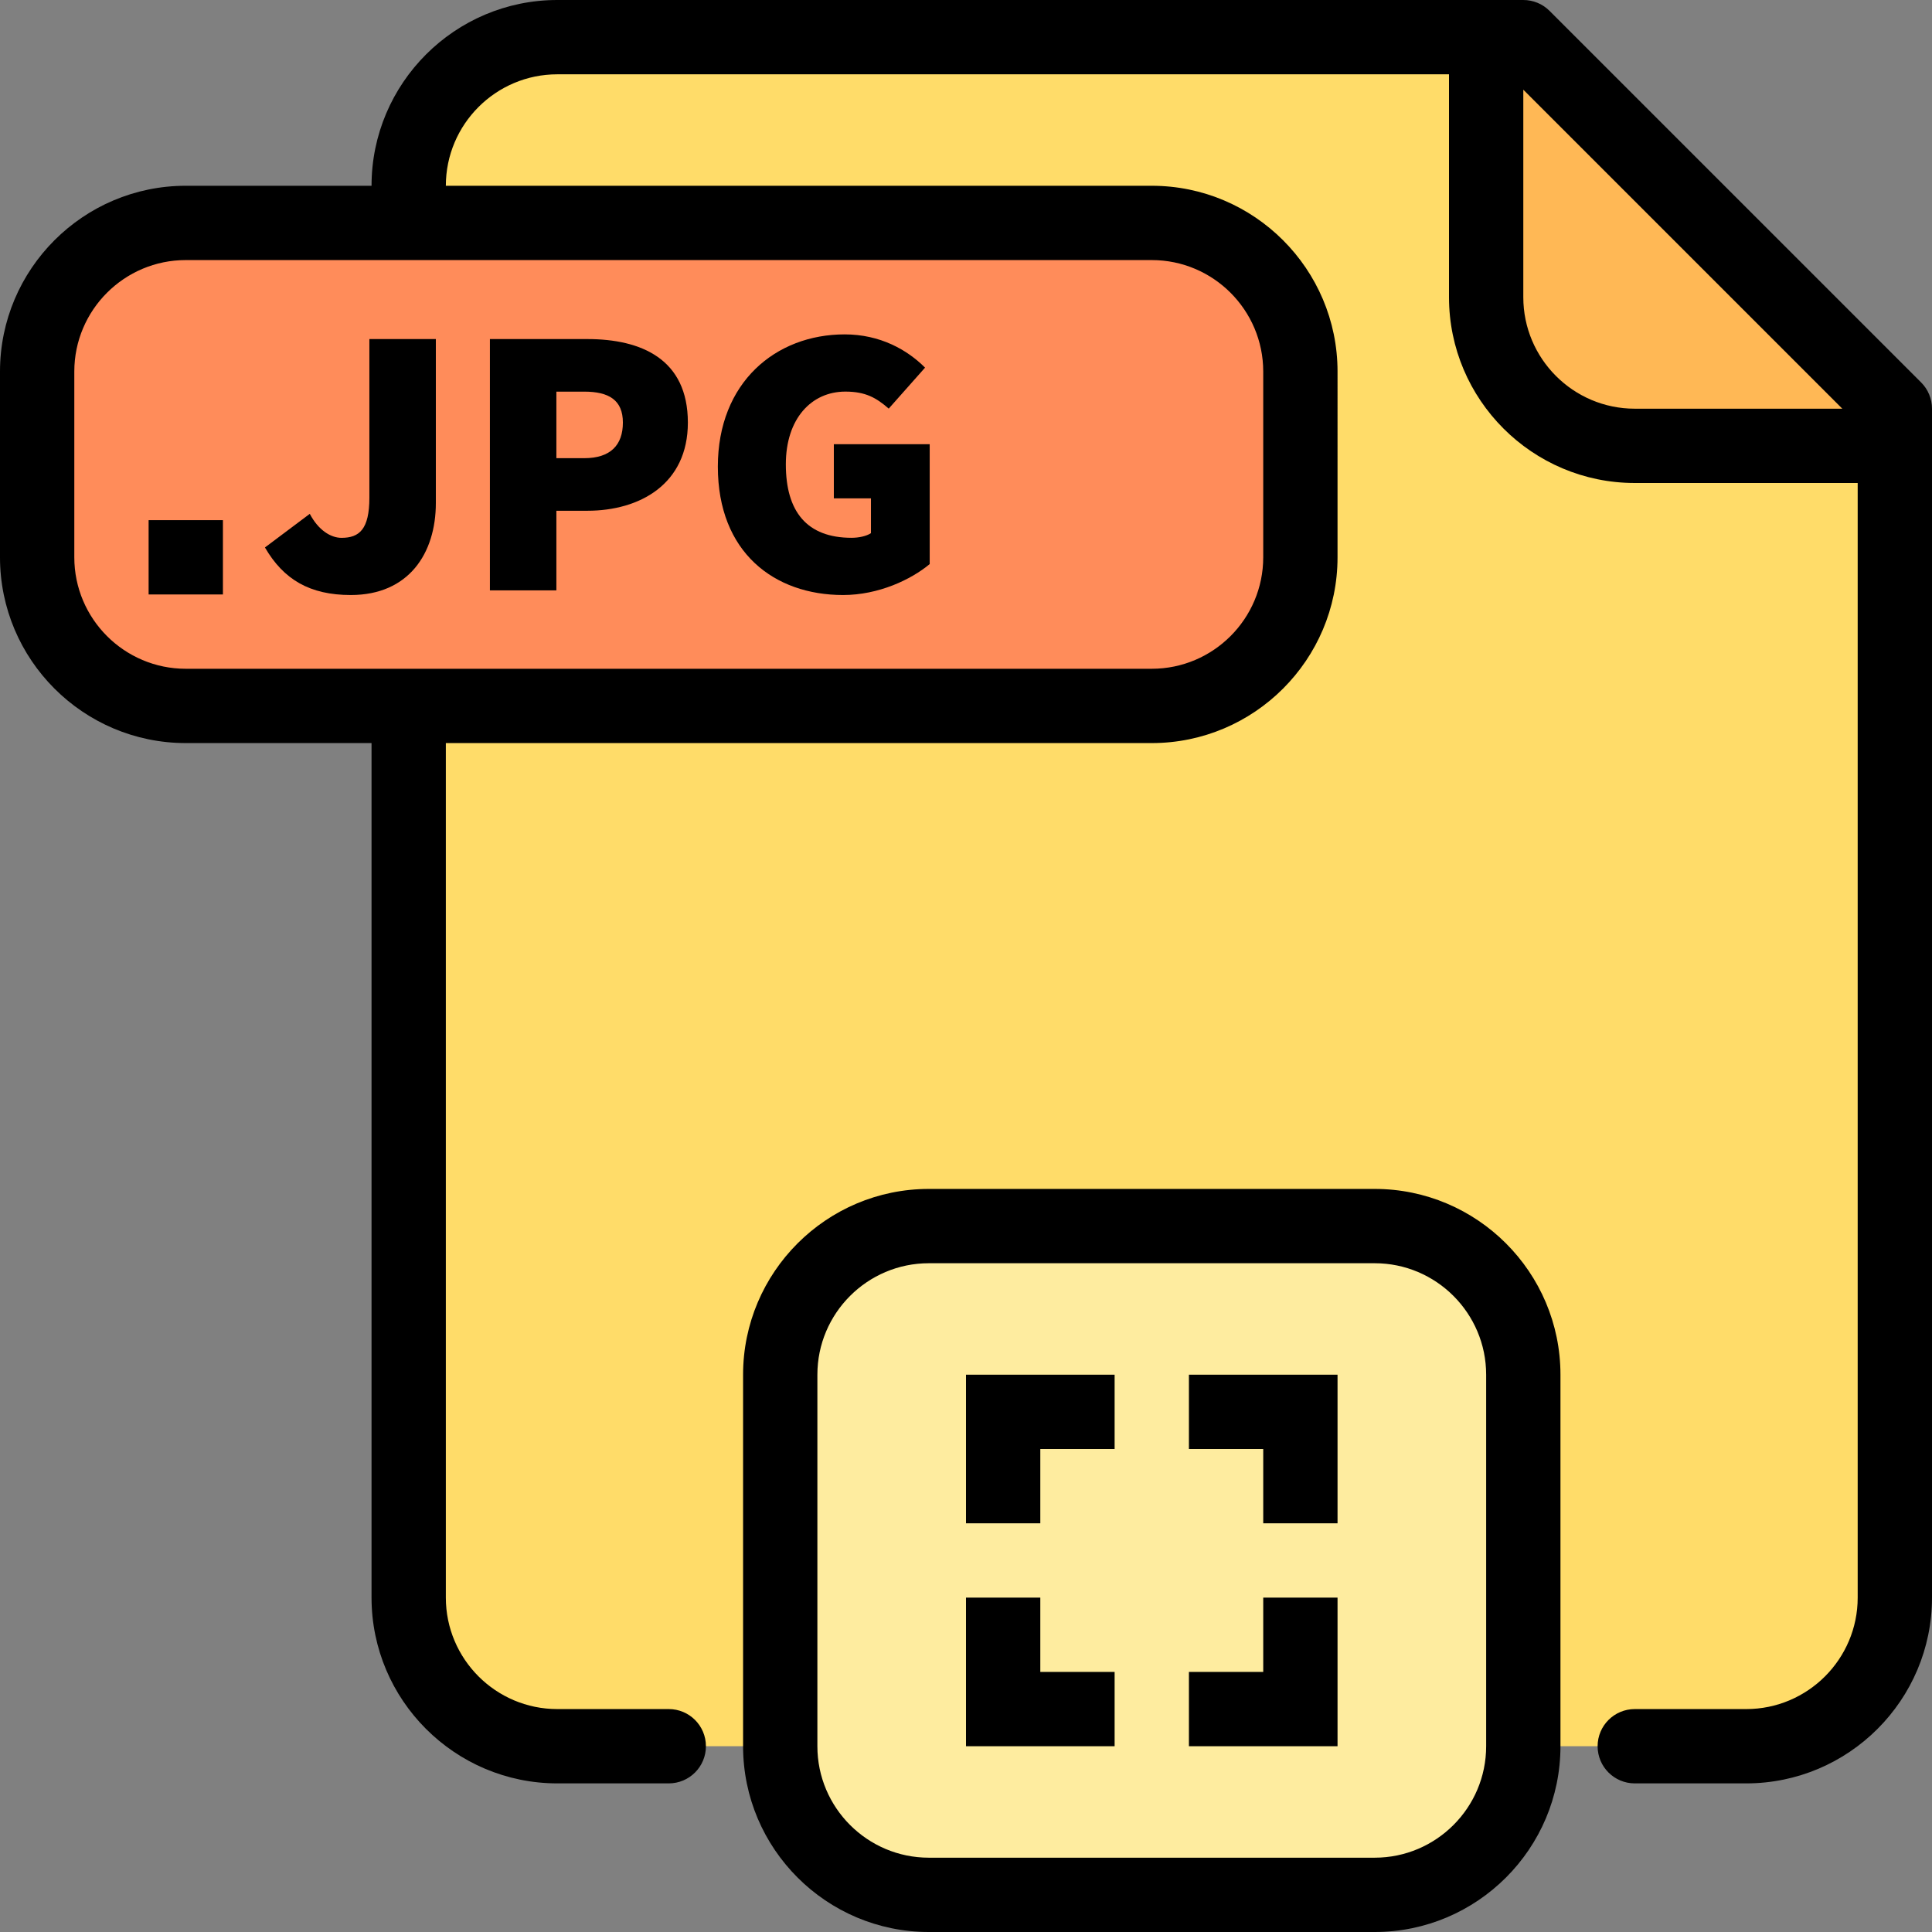 <?xml version="1.0" encoding="iso-8859-1"?>
<!-- Generator: Adobe Illustrator 19.0.0, SVG Export Plug-In . SVG Version: 6.00 Build 0)  -->
<svg version="1.1" id="Capa_1" xmlns="http://www.w3.org/2000/svg" xmlns:xlink="http://www.w3.org/1999/xlink" x="0px" y="0px"
	 viewBox="0 0 416 416" style="enable-background:new 0 0 416 416;" xml:space="preserve">
<rect x="0" y="0" width="416" height="416" fill="#808080" stroke="none"/>
<path style="fill:#FFDC69;" d="M320,8H120c-17.672,0-32,14.328-32,32v8H40C22.328,48,8,62.328,8,80v40c0,17.672,14.328,32,32,32h48
	v56v104v32c0,17.68,14.32,32,32,32h24h24c0,17.672,14.328,32,32,32h96c17.672,0,32-14.328,32-32h24h24c17.672,0,32-14.328,32-32V96
	v-8L328,8H320z M280,80c0-17.672-14.328-32-32-32C265.68,48,280,62.32,280,80z M280,120c0,17.68-14.32,32-32,32
	C265.672,152,280,137.672,280,120z"/>
<path style="fill:#FFB855;" d="M328,8h-8v56c0,17.672,14.328,32,32,32h56v-8L328,8z"/>
<path style="fill:#FF8C5A;" d="M280,80v40c0,17.672-14.328,32-32,32H40c-17.672,0-32-14.328-32-32V80c0-17.672,14.328-32,32-32h208
	C265.672,48,280,62.328,280,80z"/>
<path style="fill:#FEEC9F;" d="M296,408h-96c-17.672,0-32-14.328-32-32v-80c0-17.672,14.328-32,32-32h96c17.672,0,32,14.328,32,32
	v80C328,393.672,313.672,408,296,408z"/>
<path d="M75.536,128.12c12.488,0,18.312-8.992,18.312-19.816V73.008H79.536v34.136c0,6.832-2.168,8.664-6,8.664
	c-2.328,0-4.992-1.664-6.832-5.168l-9.656,7.24C61.056,124.792,66.712,128.12,75.536,128.12z"/>
<path d="M119.8,109.976h6.664c11.32,0,21.648-5.744,21.648-18.984c0-13.656-9.992-17.984-21.648-17.984h-20.976v54.112H119.8
	V109.976z M119.8,84.328h6c5.328,0,8.32,1.832,8.32,6.664s-2.664,7.664-8.32,7.664h-6L119.8,84.328L119.8,84.328z"/>
<path d="M181.536,128.12c7.664,0,14.656-3.336,18.648-6.664V95.648h-20.64v11.656h7.992v7.496c-1,0.664-2.664,1-4.168,1
	c-9.656,0-14.16-5.664-14.16-15.824c0-9.824,5.496-15.656,12.824-15.656c4.328,0,6.664,1.336,9.328,3.664l7.824-8.824
	c-3.832-3.832-9.656-7.16-17.312-7.16c-14.824,0-27.304,10.328-27.304,28.472C154.568,118.96,166.72,128.12,181.536,128.12z"/>
<rect x="32" y="112" width="16" height="16"/>
<path d="M333.656,2.344C332.16,0.84,330.128,0,328,0h-8H120C97.944,0,80,17.944,80,40H40C17.944,40,0,57.944,0,80v40
	c0,22.056,17.944,40,40,40h40v184c0,22.056,17.944,40,40,40h24c4.424,0,8-3.584,8-8s-3.576-8-8-8h-24c-13.232,0-24-10.768-24-24V160
	h152c22.056,0,40-17.944,40-40V80c0-22.056-17.944-40-40-40H96c0-13.232,10.768-24,24-24h192v48c0,22.056,17.944,40,40,40h48v240
	c0,13.232-10.768,24-24,24h-24c-4.424,0-8,3.584-8,8s3.576,8,8,8h24c22.056,0,40-17.944,40-40V96v-8c0-2.12-0.84-4.16-2.344-5.656
	L333.656,2.344z M248,56c13.232,0,24,10.768,24,24v40c0,13.232-10.768,24-24,24H40c-13.232,0-24-10.768-24-24V80
	c0-13.232,10.768-24,24-24H248z M352,88c-13.232,0-24-10.768-24-24V19.312L396.688,88H352z"/>
<path d="M296,416c22.056,0,40-17.944,40-40v-80c0-22.056-17.944-40-40-40h-96c-22.056,0-40,17.944-40,40v80
	c0,22.056,17.944,40,40,40H296z M176,376v-80c0-13.232,10.768-24,24-24h96c13.232,0,24,10.768,24,24v80c0,13.232-10.768,24-24,24
	h-96C186.768,400,176,389.232,176,376z"/>
<polygon points="224,312 240,312 240,296 208,296 208,328 224,328 "/>
<polygon points="240,360 224,360 224,344 208,344 208,376 240,376 "/>
<polygon points="272,328 288,328 288,296 256,296 256,312 272,312 "/>
<polygon points="288,344 272,344 272,360 256,360 256,376 288,376 "/>
<g>
</g>
<g>
</g>
<g>
</g>
<g>
</g>
<g>
</g>
<g>
</g>
<g>
</g>
<g>
</g>
<g>
</g>
<g>
</g>
<g>
</g>
<g>
</g>
<g>
</g>
<g>
</g>
<g>
</g>
</svg>

